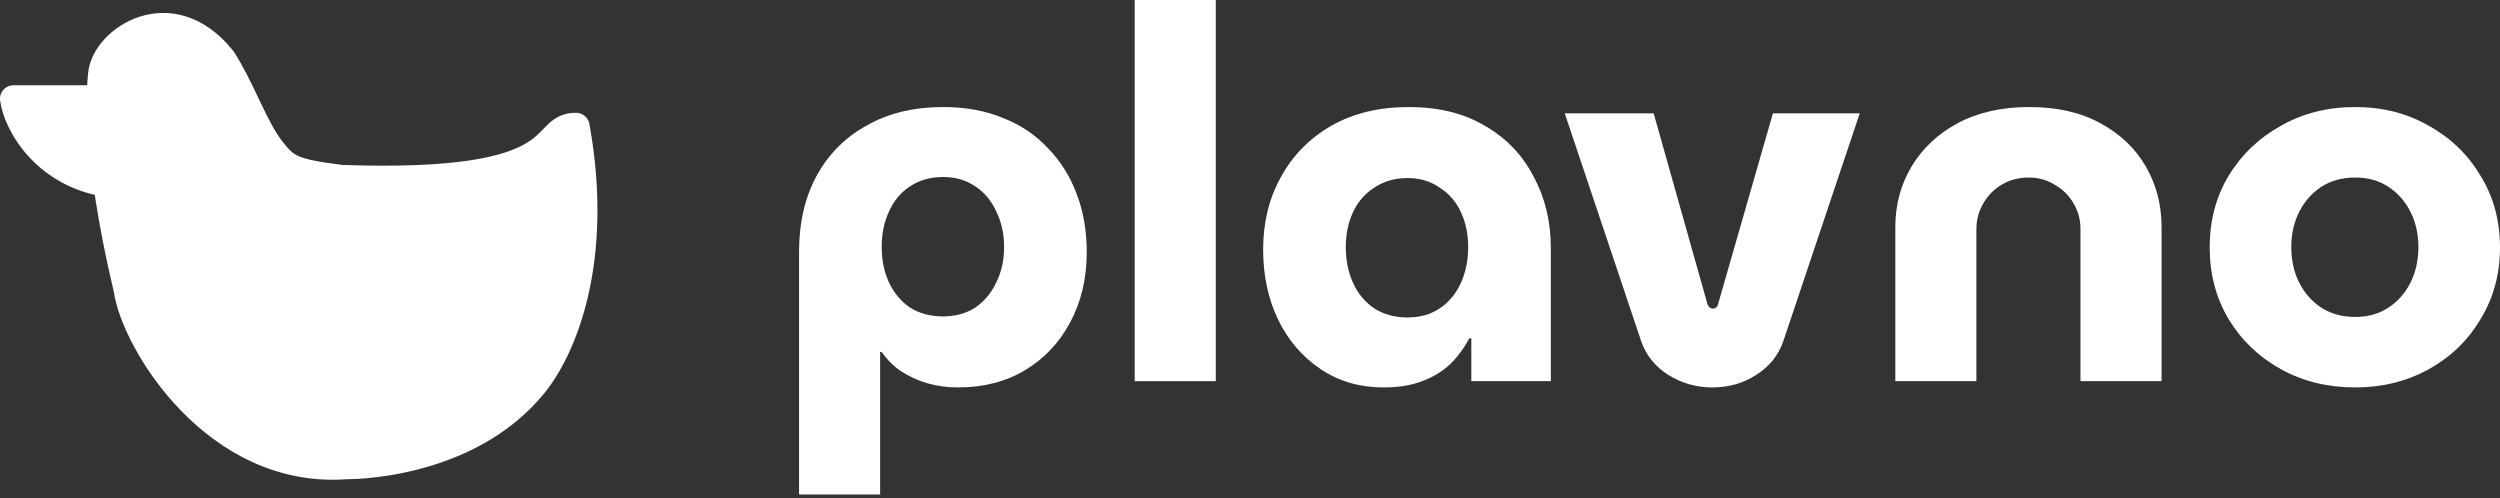 <svg width="321" height="64" viewBox="0 0 321 64" fill="none" xmlns="http://www.w3.org/2000/svg">
<rect x="0" y="0" width="321" height="64" fill="#333333" stroke="none"/>
<path fill-rule="evenodd" clip-rule="evenodd" d="M0.441 11.525C0.772 11.156 1.247 10.945 1.746 10.945H12.879C13.803 10.945 14.567 11.656 14.623 12.568L15.311 23.443C15.343 23.97 15.096 24.398 14.698 24.749C14.3 25.101 13.795 25.337 13.269 25.247C4.363 23.716 0.453 16.536 0.012 12.876C-0.047 12.386 0.109 11.894 0.441 11.525Z" fill="white"/>
<path fill-rule="evenodd" clip-rule="evenodd" d="M17.984 2.127C21.726 0.95 26.233 1.882 29.925 6.507C29.959 6.549 29.991 6.593 30.021 6.638C31.2 8.439 32.212 10.564 33.135 12.499C33.213 12.664 33.291 12.826 33.368 12.987C34.392 15.131 35.295 16.942 36.262 18.168C37.133 19.271 37.558 19.702 38.359 20.054C39.297 20.466 40.816 20.79 43.974 21.176C58.918 21.705 64.75 20.011 67.432 18.466C68.547 17.825 69.149 17.202 69.774 16.555C69.889 16.436 70.005 16.317 70.124 16.197C70.505 15.813 70.993 15.354 71.642 15.014C72.327 14.656 73.084 14.482 73.96 14.482C74.806 14.482 75.53 15.082 75.679 15.906C78.899 33.769 73.93 45.558 69.859 50.529C65.194 56.228 58.793 58.957 53.678 60.272C51.108 60.932 48.825 61.246 47.179 61.395C46.356 61.469 45.689 61.503 45.222 61.518C44.988 61.525 44.804 61.528 44.676 61.529C44.626 61.529 44.584 61.529 44.55 61.529C35.495 62.2 28.237 57.893 23.2 52.687C18.232 47.553 15.18 41.299 14.612 37.462C10.319 19.39 11.174 10.799 11.309 9.437C11.312 9.406 11.315 9.379 11.318 9.355C11.472 7.751 12.311 6.213 13.455 4.982C14.613 3.736 16.18 2.695 17.984 2.127Z" fill="white"/>
<path d="M121.068 13.744C123.978 13.744 126.553 14.213 128.791 15.152C131.075 16.045 133 17.342 134.567 19.04C136.179 20.694 137.411 22.66 138.261 24.94C139.112 27.174 139.538 29.655 139.538 32.381C139.538 35.778 138.821 38.795 137.388 41.432C136 44.024 134.075 46.058 131.612 47.533C129.15 49.008 126.284 49.745 123.015 49.745C121.627 49.745 120.306 49.566 119.053 49.209C117.844 48.851 116.724 48.337 115.695 47.667C114.709 46.996 113.881 46.17 113.209 45.186H113.008V63.489H102.598V32.381C102.598 28.582 103.359 25.297 104.881 22.526C106.404 19.755 108.553 17.61 111.329 16.09C114.105 14.526 117.351 13.744 121.068 13.744ZM121.068 22.727C119.456 22.727 118.045 23.13 116.836 23.934C115.672 24.694 114.777 25.767 114.15 27.152C113.523 28.493 113.209 30.012 113.209 31.711C113.209 33.409 113.523 34.929 114.15 36.27C114.777 37.611 115.672 38.683 116.836 39.488C118.045 40.248 119.456 40.627 121.068 40.627C122.68 40.627 124.068 40.248 125.232 39.488C126.396 38.683 127.291 37.611 127.918 36.27C128.59 34.929 128.926 33.409 128.926 31.711C128.926 30.012 128.59 28.493 127.918 27.152C127.291 25.767 126.396 24.694 125.232 23.934C124.068 23.13 122.68 22.727 121.068 22.727Z" fill="white"/>
<path d="M145.696 48.941V0H156.106V48.941H145.696Z" fill="white"/>
<path d="M177.634 49.745C174.59 49.745 171.903 48.963 169.575 47.399C167.246 45.834 165.433 43.734 164.135 41.097C162.836 38.415 162.187 35.398 162.187 32.046C162.187 28.56 162.948 25.454 164.47 22.727C165.993 19.956 168.142 17.766 170.918 16.157C173.739 14.548 177.052 13.744 180.858 13.744C184.709 13.744 187.978 14.548 190.664 16.157C193.395 17.721 195.478 19.889 196.91 22.66C198.388 25.387 199.127 28.448 199.127 31.845V48.941H188.918V43.443H188.649C188.022 44.65 187.216 45.745 186.231 46.728C185.246 47.667 184.037 48.404 182.605 48.941C181.216 49.477 179.56 49.745 177.634 49.745ZM180.724 40.762C182.291 40.762 183.657 40.382 184.821 39.622C186.03 38.817 186.948 37.722 187.575 36.337C188.201 34.951 188.515 33.409 188.515 31.711C188.515 30.057 188.201 28.56 187.575 27.219C186.948 25.878 186.03 24.828 184.821 24.068C183.657 23.264 182.291 22.861 180.724 22.861C179.112 22.861 177.702 23.264 176.493 24.068C175.284 24.828 174.366 25.878 173.739 27.219C173.112 28.56 172.799 30.057 172.799 31.711C172.799 33.409 173.112 34.951 173.739 36.337C174.366 37.722 175.284 38.817 176.493 39.622C177.702 40.382 179.112 40.762 180.724 40.762Z" fill="white"/>
<path d="M219.852 49.745C217.793 49.745 215.912 49.209 214.211 48.136C212.509 47.064 211.345 45.611 210.718 43.779L200.912 14.548H212.33L219.248 39.086C219.337 39.264 219.427 39.398 219.517 39.488C219.651 39.577 219.785 39.622 219.92 39.622C220.099 39.622 220.233 39.577 220.323 39.488C220.457 39.398 220.546 39.264 220.591 39.086L227.643 14.548H238.792L228.987 43.779C228.36 45.611 227.196 47.064 225.494 48.136C223.837 49.209 221.957 49.745 219.852 49.745Z" fill="white"/>
<path d="M243.359 48.941V29.163C243.359 26.303 244.053 23.711 245.441 21.386C246.829 19.062 248.799 17.207 251.351 15.822C253.948 14.436 257.015 13.744 260.552 13.744C264.134 13.744 267.179 14.436 269.687 15.822C272.239 17.207 274.187 19.062 275.53 21.386C276.873 23.711 277.545 26.303 277.545 29.163V48.941H267.134V29.431C267.134 28.225 266.843 27.13 266.261 26.146C265.679 25.119 264.873 24.314 263.843 23.733C262.858 23.107 261.739 22.794 260.485 22.794C259.187 22.794 258.023 23.107 256.993 23.733C256.008 24.314 255.224 25.119 254.642 26.146C254.06 27.13 253.769 28.225 253.769 29.431V48.941H243.359Z" fill="white"/>
<path d="M302.395 49.745C298.858 49.745 295.679 48.963 292.858 47.399C290.037 45.834 287.798 43.689 286.142 40.963C284.53 38.236 283.724 35.175 283.724 31.778C283.724 28.337 284.53 25.275 286.142 22.593C287.798 19.867 290.037 17.721 292.858 16.157C295.679 14.548 298.858 13.744 302.395 13.744C305.932 13.744 309.089 14.548 311.865 16.157C314.686 17.721 316.903 19.867 318.514 22.593C320.171 25.275 320.999 28.337 320.999 31.778C320.999 35.175 320.171 38.236 318.514 40.963C316.903 43.689 314.686 45.834 311.865 47.399C309.044 48.963 305.888 49.745 302.395 49.745ZM302.395 40.695C304.052 40.695 305.485 40.292 306.694 39.488C307.903 38.683 308.843 37.611 309.515 36.27C310.186 34.929 310.522 33.409 310.522 31.711C310.522 30.057 310.186 28.56 309.515 27.219C308.843 25.878 307.903 24.806 306.694 24.001C305.485 23.197 304.052 22.794 302.395 22.794C300.739 22.794 299.283 23.197 298.03 24.001C296.821 24.806 295.88 25.878 295.209 27.219C294.537 28.56 294.201 30.057 294.201 31.711C294.201 33.409 294.537 34.929 295.209 36.27C295.88 37.611 296.821 38.683 298.03 39.488C299.283 40.292 300.739 40.695 302.395 40.695Z" fill="white"/>
</svg>
